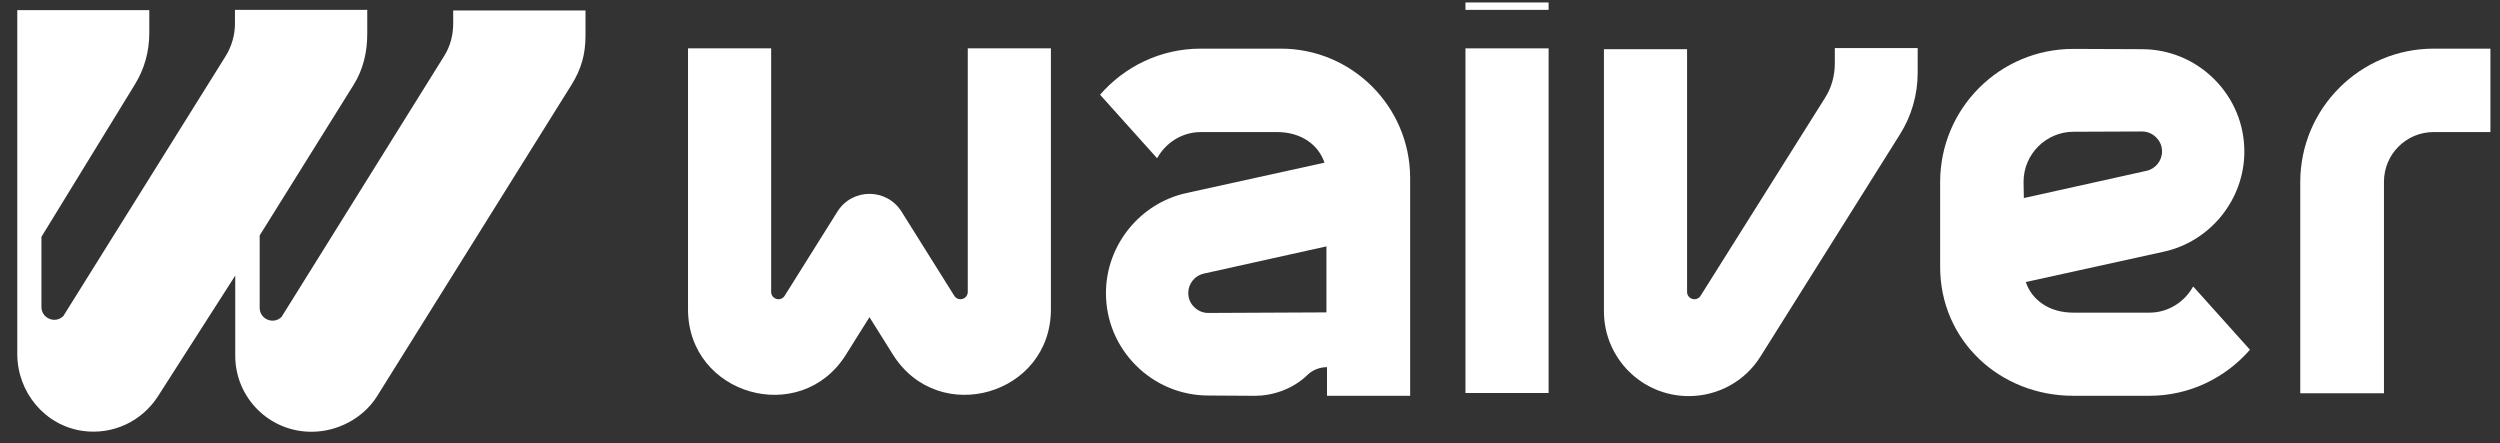 <svg width="395" height="70" viewBox="0 0 395 70" fill="none" xmlns="http://www.w3.org/2000/svg">
<rect x="0" y="0" width="395" height="70" fill="#333333" stroke="none"/>
<g clip-path="url(#clip0_160_238)">
<path d="M244.679 7.641H231.543V62.093H244.679V7.641Z" fill="white"/>
<path d="M244.679 -11.576H231.543V1.56H244.679V-11.576Z" fill="white"/>
<path d="M289.901 7.642V10.039C289.901 11.991 289.369 13.899 288.304 15.541L268.688 46.74C268.067 47.716 266.558 47.272 266.558 46.118V7.775H253.422V49.181C253.422 56.592 259.413 62.583 266.824 62.583C271.44 62.583 275.744 60.231 278.185 56.281L300.197 21.222C302.017 18.337 302.993 14.964 302.993 11.503V7.598H289.901V7.642Z" fill="white"/>
<path d="M166.044 7.641V48.868C166.044 62.404 148.337 67.507 141.103 56.058L137.376 50.111L133.648 56.058C126.459 67.507 108.707 62.404 108.707 48.868V7.641H121.843V46.117C121.843 47.271 123.352 47.715 123.973 46.738L132.317 33.425C134.669 29.697 140.083 29.697 142.435 33.425L150.778 46.738C151.399 47.715 152.908 47.271 152.908 46.117V7.641H166.044Z" fill="white"/>
<path d="M376.666 28.721C376.666 24.372 380.172 20.866 384.521 20.866H393.486V7.686H384.521C372.894 7.686 363.441 17.138 363.441 28.765V62.138H376.666V28.721Z" fill="white"/>
<path d="M346.573 45.315H346.484C345.152 47.712 342.578 49.398 339.605 49.398H327.578C323.718 49.398 321.01 47.357 320.078 44.561L341.868 39.768C349.235 38.17 354.605 31.514 354.605 23.969C354.605 19.62 352.919 15.582 349.857 12.52C346.794 9.457 342.712 7.771 338.407 7.771L327.578 7.727C315.951 7.727 306.543 17.135 306.543 28.762V42.164C306.543 53.792 315.951 62.534 327.578 62.534H339.605C345.951 62.534 351.632 59.694 355.493 55.256L346.573 45.315ZM319.723 28.718C319.723 24.369 323.274 20.818 327.623 20.818L338.451 20.774C339.561 20.774 340.315 21.351 340.67 21.706C341.025 22.061 341.602 22.771 341.602 23.925C341.602 25.389 340.581 26.676 339.161 26.987L319.768 31.292L319.723 28.718Z" fill="white"/>
<path d="M202.388 7.686H189.696C183.35 7.686 177.67 10.526 173.809 14.964L182.773 24.949H182.862C184.193 22.552 186.767 20.866 189.741 20.866H201.767C205.628 20.866 208.335 22.907 209.267 25.703L187.477 30.496C180.11 32.094 174.741 38.751 174.741 46.295C174.741 50.644 176.427 54.683 179.489 57.745C182.551 60.807 186.634 62.493 190.939 62.493L198.261 62.538C200.968 62.538 204.164 61.561 206.516 59.298C207.359 58.455 208.513 58.011 209.667 58.011V62.538H222.803V28.055C222.758 16.828 213.616 7.686 202.388 7.686ZM190.894 49.446C189.785 49.446 189.03 48.869 188.675 48.514C188.32 48.159 187.744 47.449 187.744 46.295C187.744 44.831 188.764 43.544 190.184 43.233L209.578 38.928V49.357L190.894 49.446Z" fill="white"/>
<path d="M71.606 1.561V3.691C71.606 5.51 71.162 7.285 70.186 8.839L44.491 50.066C43.204 51.353 41.029 50.422 41.029 48.646V37.197L55.896 13.365C57.405 10.925 58.026 8.217 58.026 5.333V1.561H37.124V3.735C37.124 5.555 36.591 7.374 35.615 8.927L10.009 49.933C8.722 51.22 6.547 50.288 6.547 48.513V37.419L21.325 13.321C22.834 10.88 23.588 8.084 23.588 5.244V1.605H2.73V55.925C2.73 61.96 7.08 67.241 13.071 68.084C17.819 68.75 22.39 66.575 24.92 62.67L37.168 43.543V56.191C37.168 62.847 42.538 68.217 49.195 68.217H49.239C53.322 68.217 57.361 66.087 59.535 62.67L90.29 13.41C91.843 10.925 92.509 8.572 92.509 5.643V1.649H71.606V1.561Z" fill="white"/>
</g>
<defs>
<clipPath id="clip0_160_238">
<rect width="393.956" height="69.231" fill="white" transform="translate(0.961 0.385)"/>
</clipPath>
</defs>
</svg>
